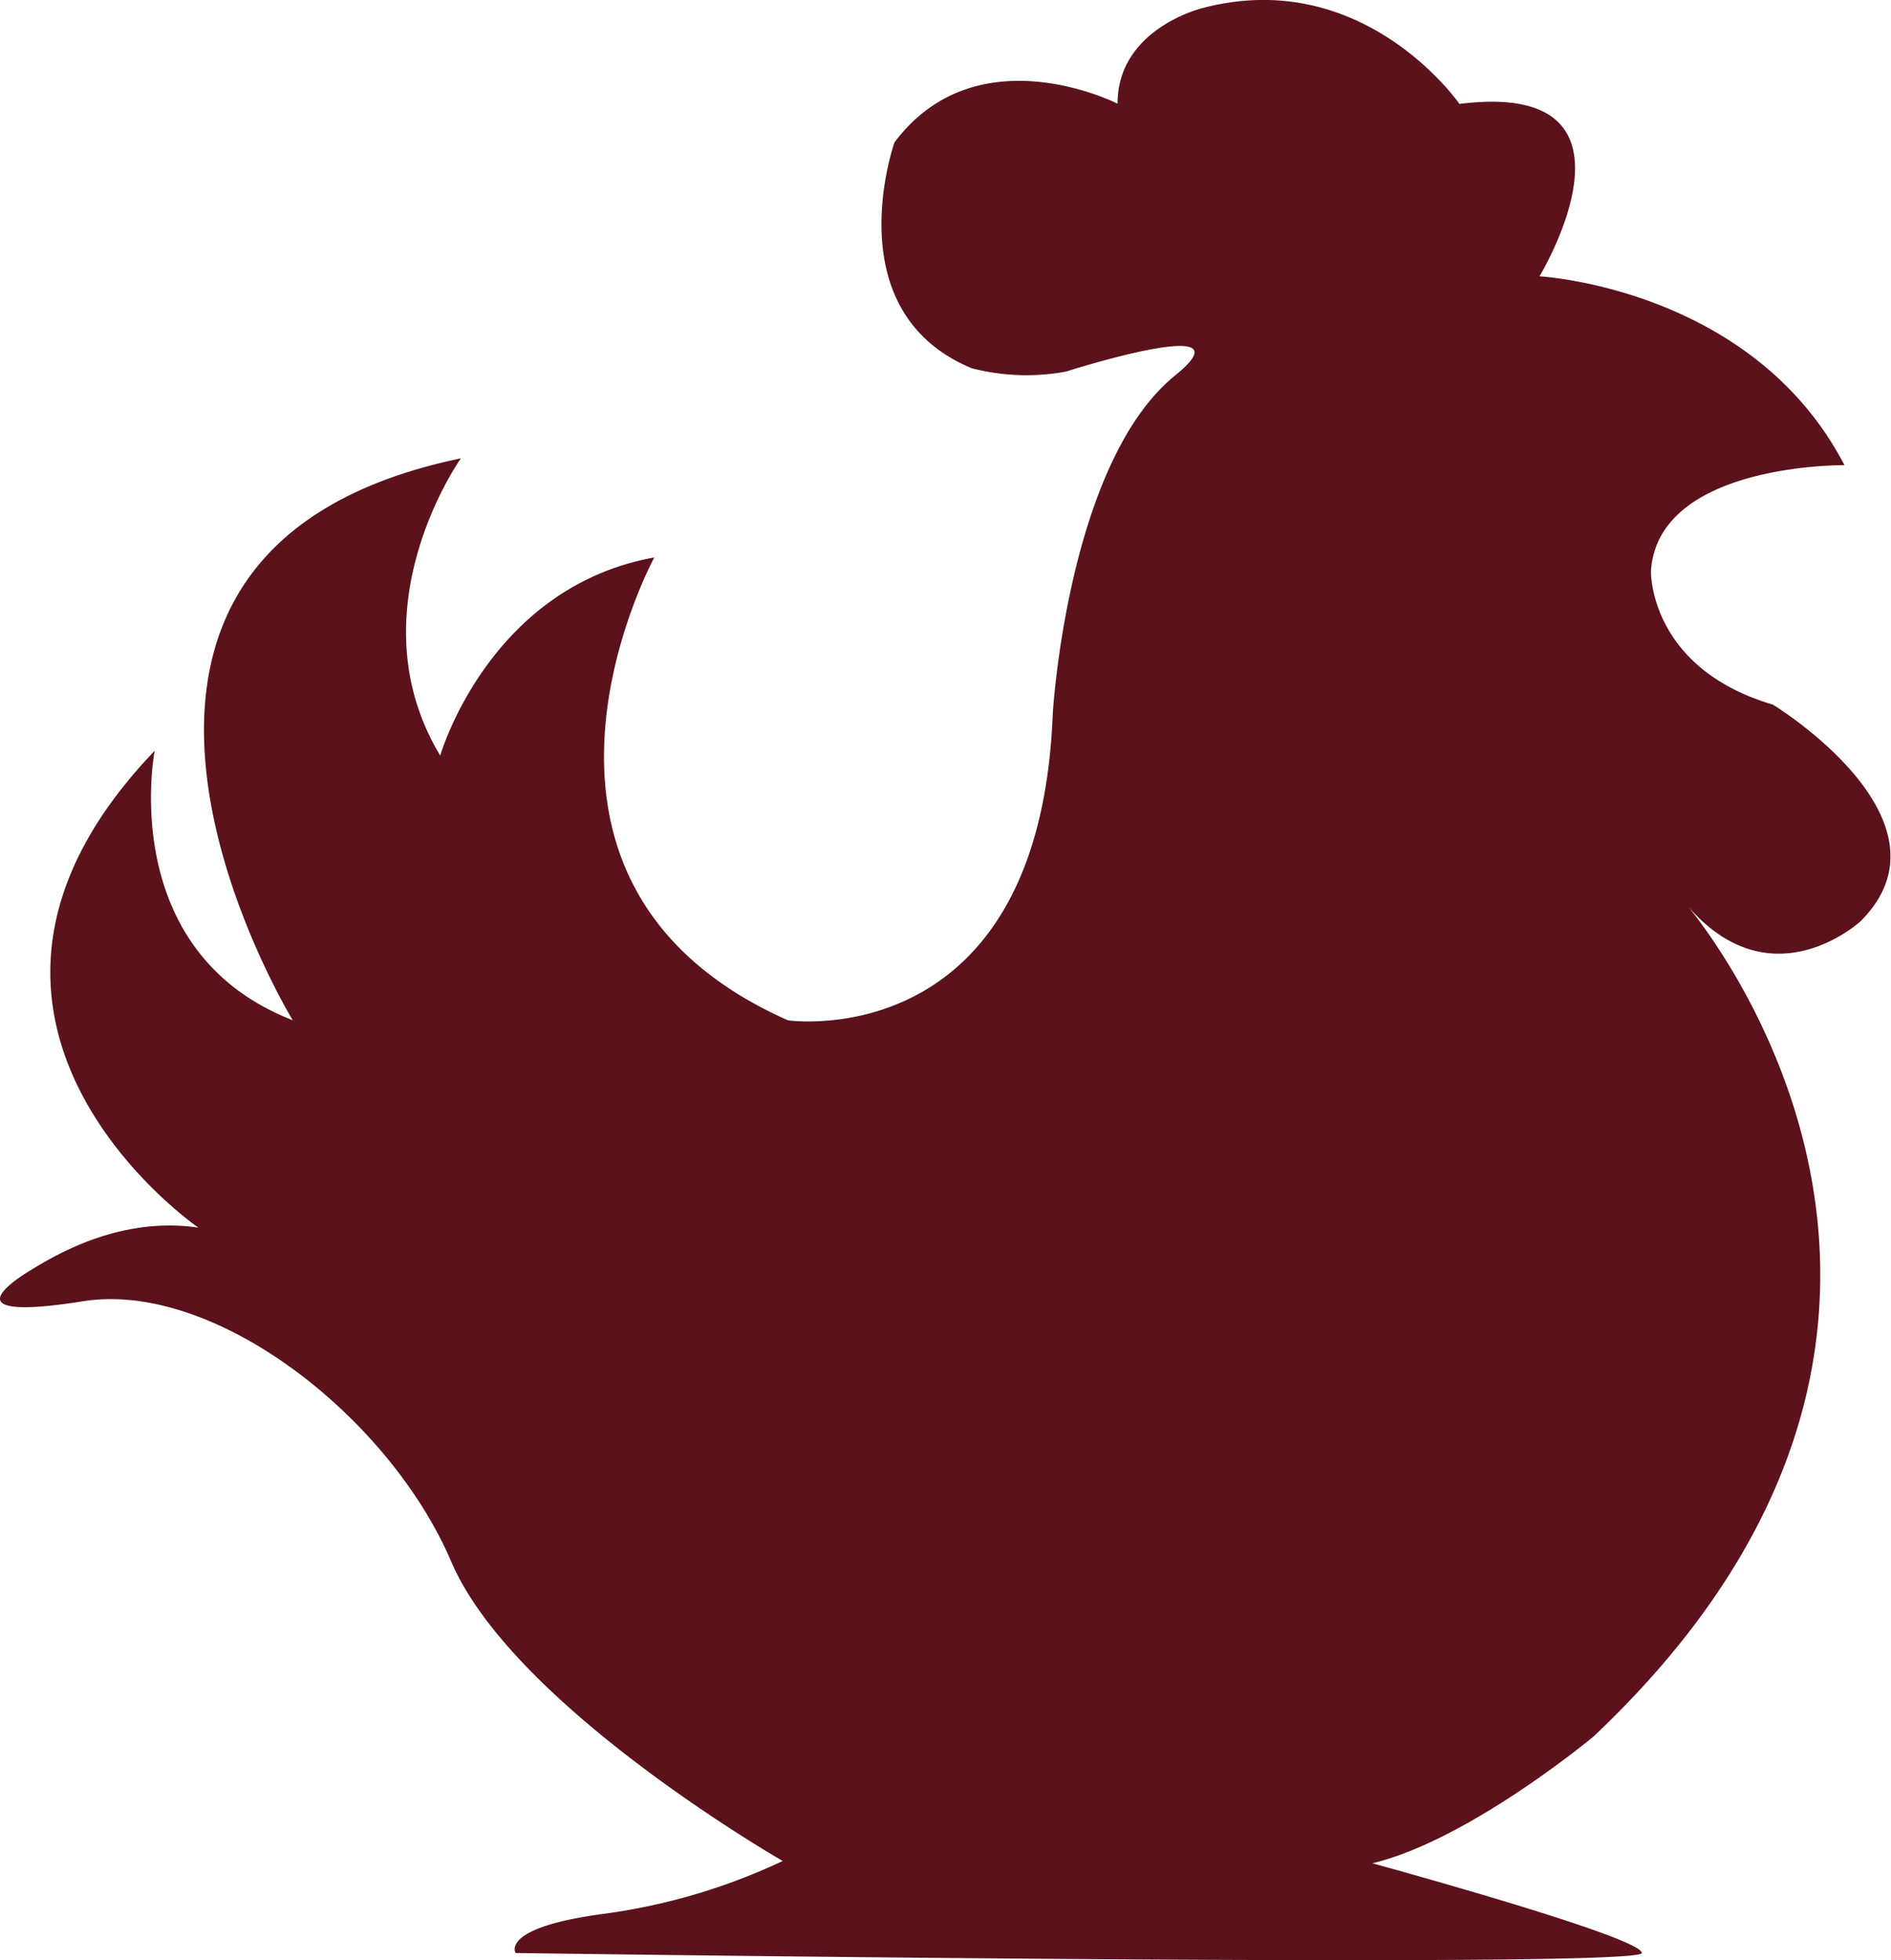 <svg id="Rooster" xmlns="http://www.w3.org/2000/svg" viewBox="0 0 165.42 171.46"><defs>
  <style>.cls-1{fill:#5b121a;}</style></defs>
  <title>Rooster</title>
  <path id="Rooster_body" class="cls-1" d="M102.81,32.83c6.88-5.58-9.55-.33-9.55-.33A19.1,19.1,0,0,1,85,32.21c-12-5-6.75-19.76-6.75-19.76,7.24-9.64,19.51-3.38,19.51-3.38,0-6.6,7.46-8.37,7.46-8.37C119.32-3,127.67,9.09,127.67,9.09c17.47-2.19,7,15.08,7,15.08s18.62,1,26.68,16.52c0,0-16.32-.2-16.93,9.27,0,0-.2,8.46,10.68,11.68,0,0,16.52,10.08,7.66,18.94,0,0-8.06,7.46-15.52-1.81,0,0,31.63,35.86-7.85,73.13,0,0-10.88,9.06-19.34,11.08,0,0,23.57,6.44,23.57,7.85s-98.52,0-98.52,0-1.41-2.21,7.66-3.42a53.16,53.16,0,0,0,15.71-4.63s-23.57-13.5-29-26.19S18.76,112,7.28,113.82.83,112.21,2.85,111s7.65-4.63,14.5-3.62c0,0-26.39-18.14-3.82-41.71,0,0-3.43,17.53,12.08,23.57,0,0-25-40.89,14.71-49.15,0,0-9.47,13.29-1.81,26,0,0,4.23-14.71,18.73-17.33,0,0-15.51,28.41,11.69,40.49,0,0,22,3.16,23.16-26.79C92.09,62.45,93.37,40.48,102.81,32.83Z"/>
  <path id="Rooster_eye" class="cls-1" d="M136.62,38.28a6.08,6.08,0,0,0-4-7.86c-6-2.22-16.72,1.61-15.92,11.08S135,57.41,138,43.51c2.35,2.61-21.4,10.08-14.51-8.26C123.52,35.25,128.56,51.17,136.62,38.28Z"/>
  <path id="Rooster_feather" class="cls-1" d="M143.87,75.34c-12.69-9.06-4.64-20.55-4.64-20.55C137.82,68.7,143.87,75.34,143.87,75.34Zm-10.78-13.8s-15.41,5.85-18.74-6.75c0,0-3.32-5.84-7.25,0s11.38,11.29,11.38,11.29S131.58,65.47,133.09,61.54Zm0,9.67S114,77.86,106.46,64c0,0-2.38-1.81-5.7,2.12S117.38,83.91,133.09,71.21Z"/>
</svg>
